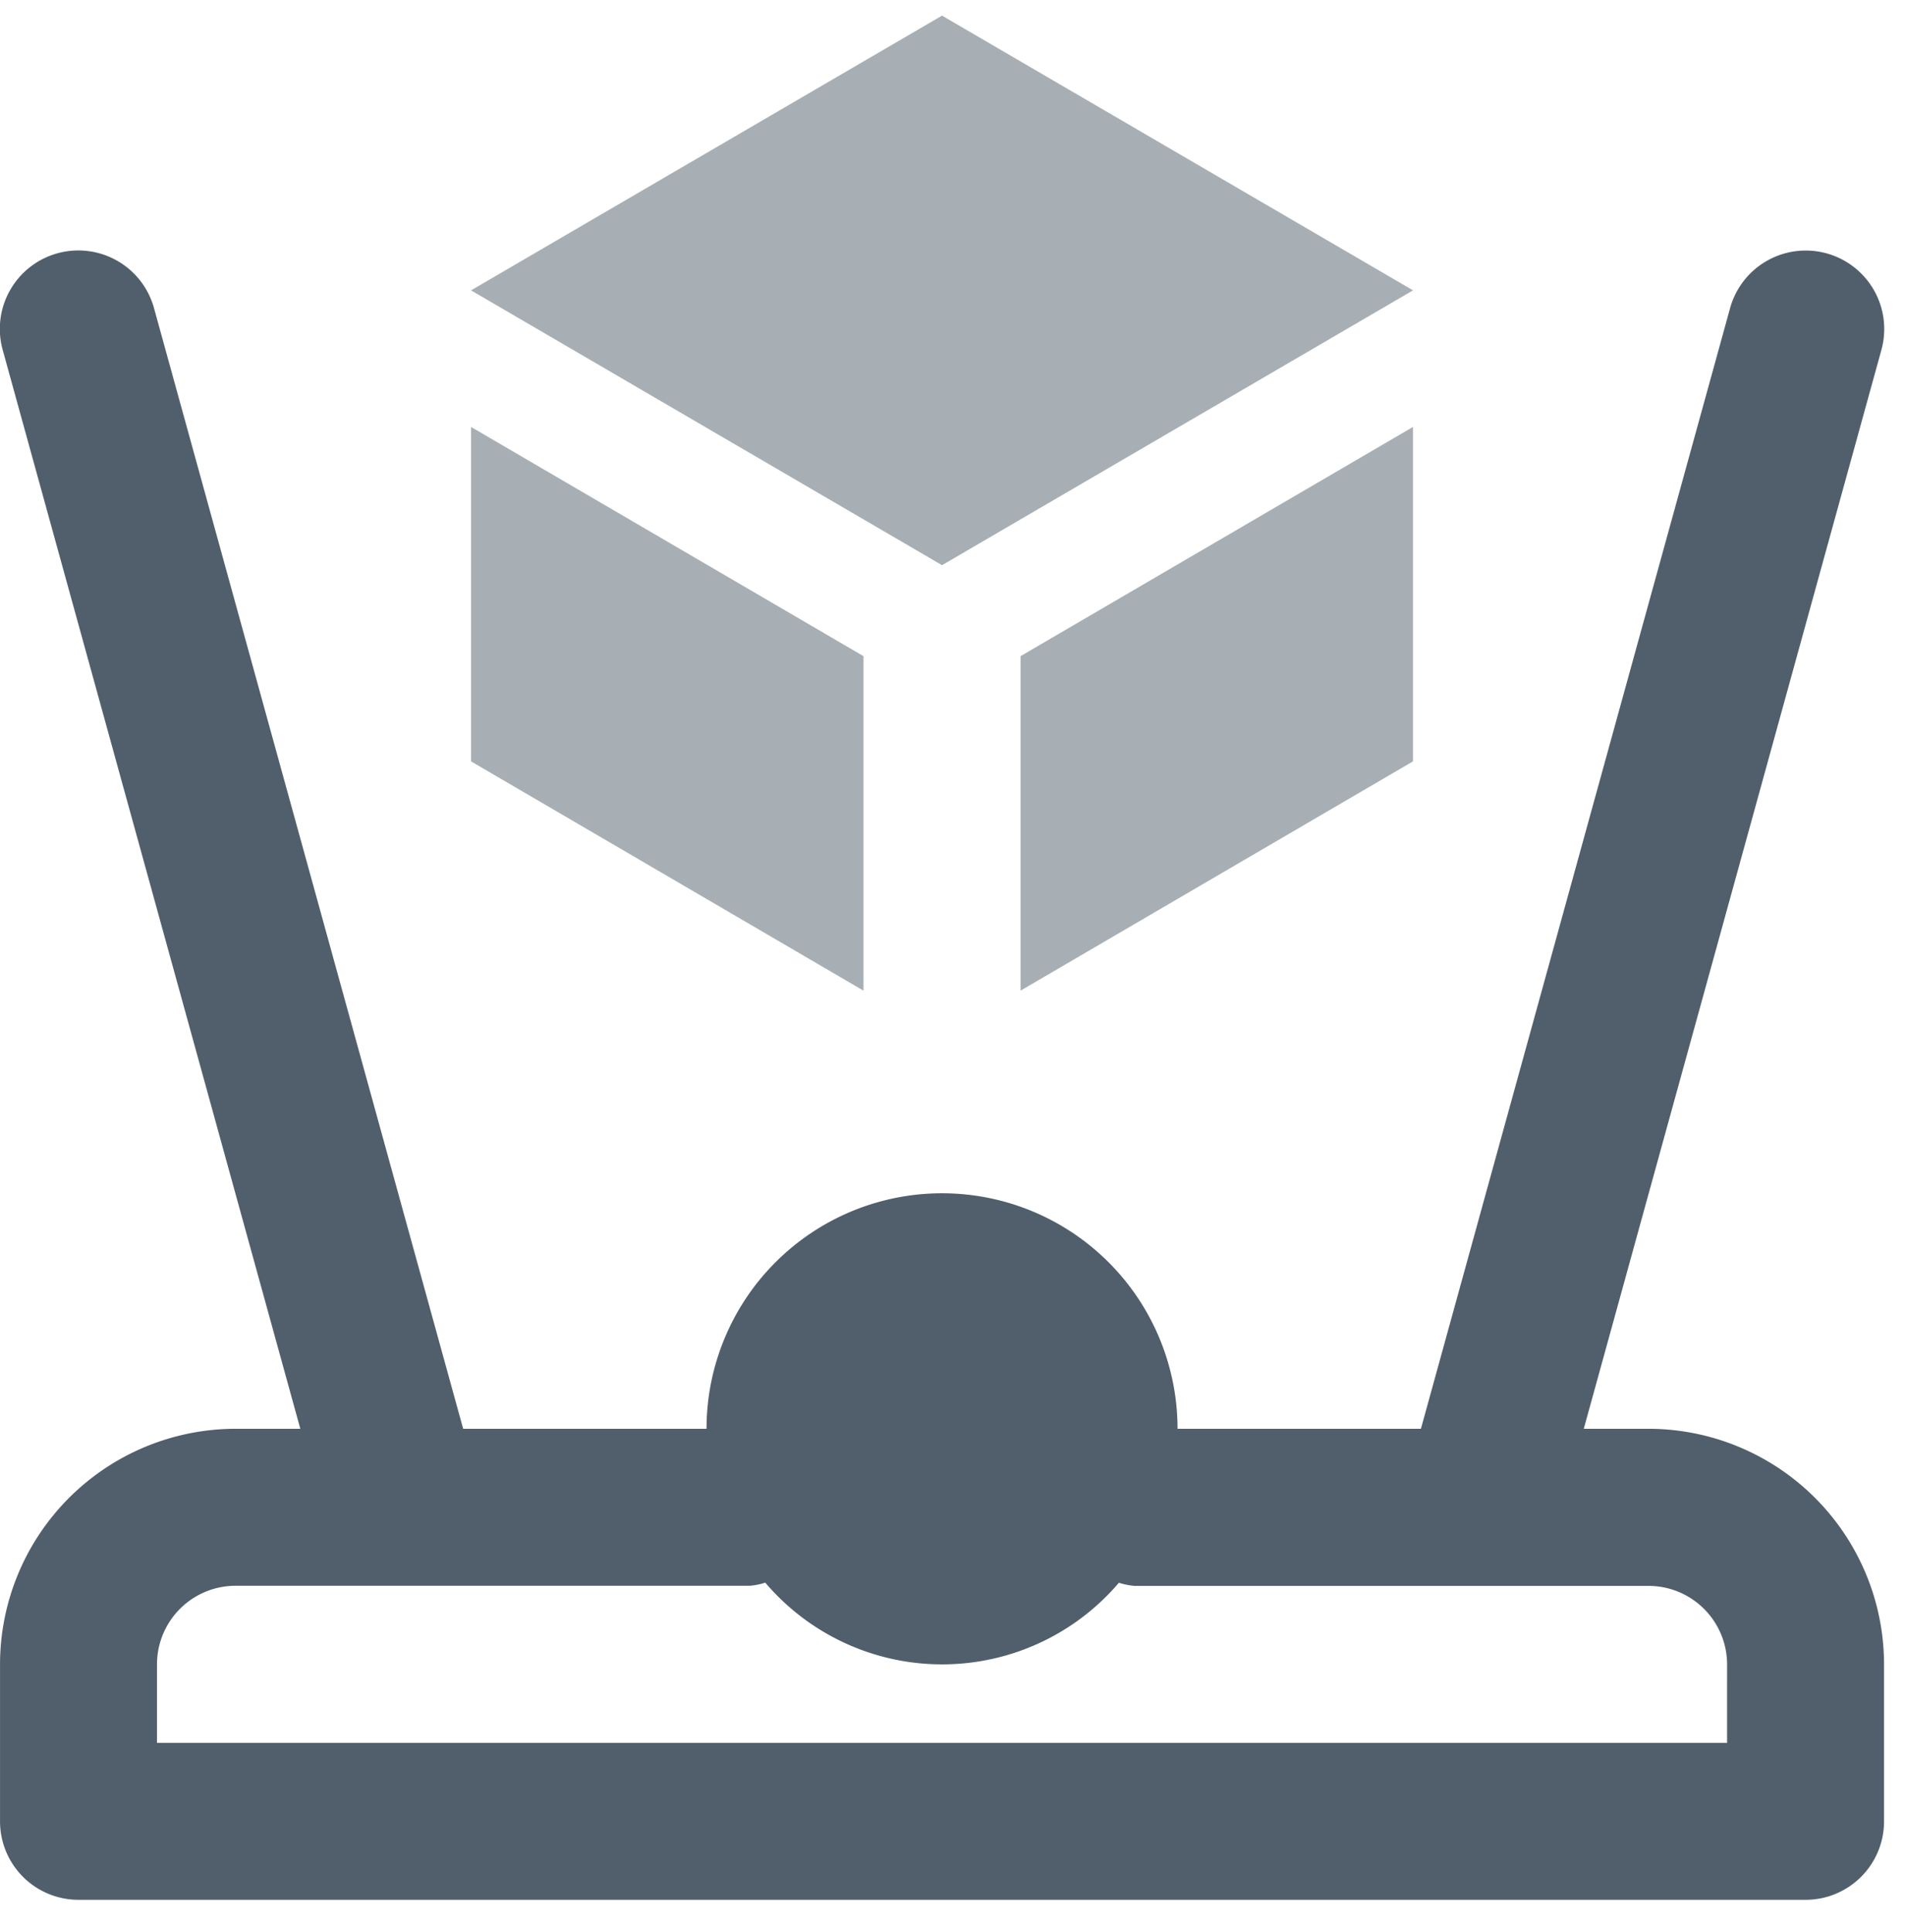 <svg id="room-facility-1" xmlns="http://www.w3.org/2000/svg" width="122.294" height="123.971" viewBox="0 0 122.294 123.971">
  <g id="Group_737" data-name="Group 737" transform="translate(0 1.002)">
    <g id="Group_714" data-name="Group 714" transform="translate(0 15.1)">
      <path id="Path_4387" data-name="Path 4387" d="M25.041,93.115a5.188,5.188,0,0,1-1.345-.181,5.035,5.035,0,0,1-3.513-6.2L40.333,13.7a5.036,5.036,0,1,1,9.708,2.682L29.891,89.421A5.031,5.031,0,0,1,25.041,93.115Z" transform="translate(70.663 -9.992)" fill="#505f6b"/>
      <path id="Path_4388" data-name="Path 4388" d="M33.183,93.122a5.029,5.029,0,0,1-4.85-3.7L8.183,16.382A5.036,5.036,0,1,1,17.891,13.7l20.15,73.038a5.035,5.035,0,0,1-3.513,6.2,4.625,4.625,0,0,1-1.345.189Z" transform="translate(-8 -9.998)" fill="#505f6b"/>
      <path id="Path_4389" data-name="Path 4389" d="M113.773,33.111H83.552a15.11,15.11,0,1,0-30.221,0H23.11A15.126,15.126,0,0,0,8,48.222V58.293a5.033,5.033,0,0,0,5.039,5.039H123.851a5.032,5.032,0,0,0,5.032-5.039V48.222A15.126,15.126,0,0,0,113.773,33.111Zm5.039,20.15H18.071V48.222a5.043,5.043,0,0,1,5.039-5.039H56.1a4.412,4.412,0,0,0,1-.2,14.9,14.9,0,0,0,22.688.008,4.866,4.866,0,0,0,1,.2h32.986a5.043,5.043,0,0,1,5.039,5.039Z" transform="translate(-7.998 42.458)" fill="#505f6b"/>
    </g>
    <g id="Group_727" data-name="Group 727" transform="translate(30.222)" opacity="0.5">
      <path id="Path_4390" data-name="Path 4390" d="M42.221,8,12,25.627,42.221,43.261,72.442,25.627Z" transform="translate(-12 -8)" fill="#505f6b"/>
      <path id="Path_4391" data-name="Path 4391" d="M37.181,26.2V47.661L12,32.95V11.493Z" transform="translate(-12 14.897)" fill="#505f6b"/>
      <path id="Path_4392" data-name="Path 4392" d="M41.848,11.493V32.95L16.667,47.661V26.2Z" transform="translate(18.592 14.897)" fill="#505f6b"/>
    </g>
  </g>
  <rect id="Rectangle_218" data-name="Rectangle 218" width="119.839" height="123.971" transform="translate(2.456 0)" fill="none"/>
</svg>
